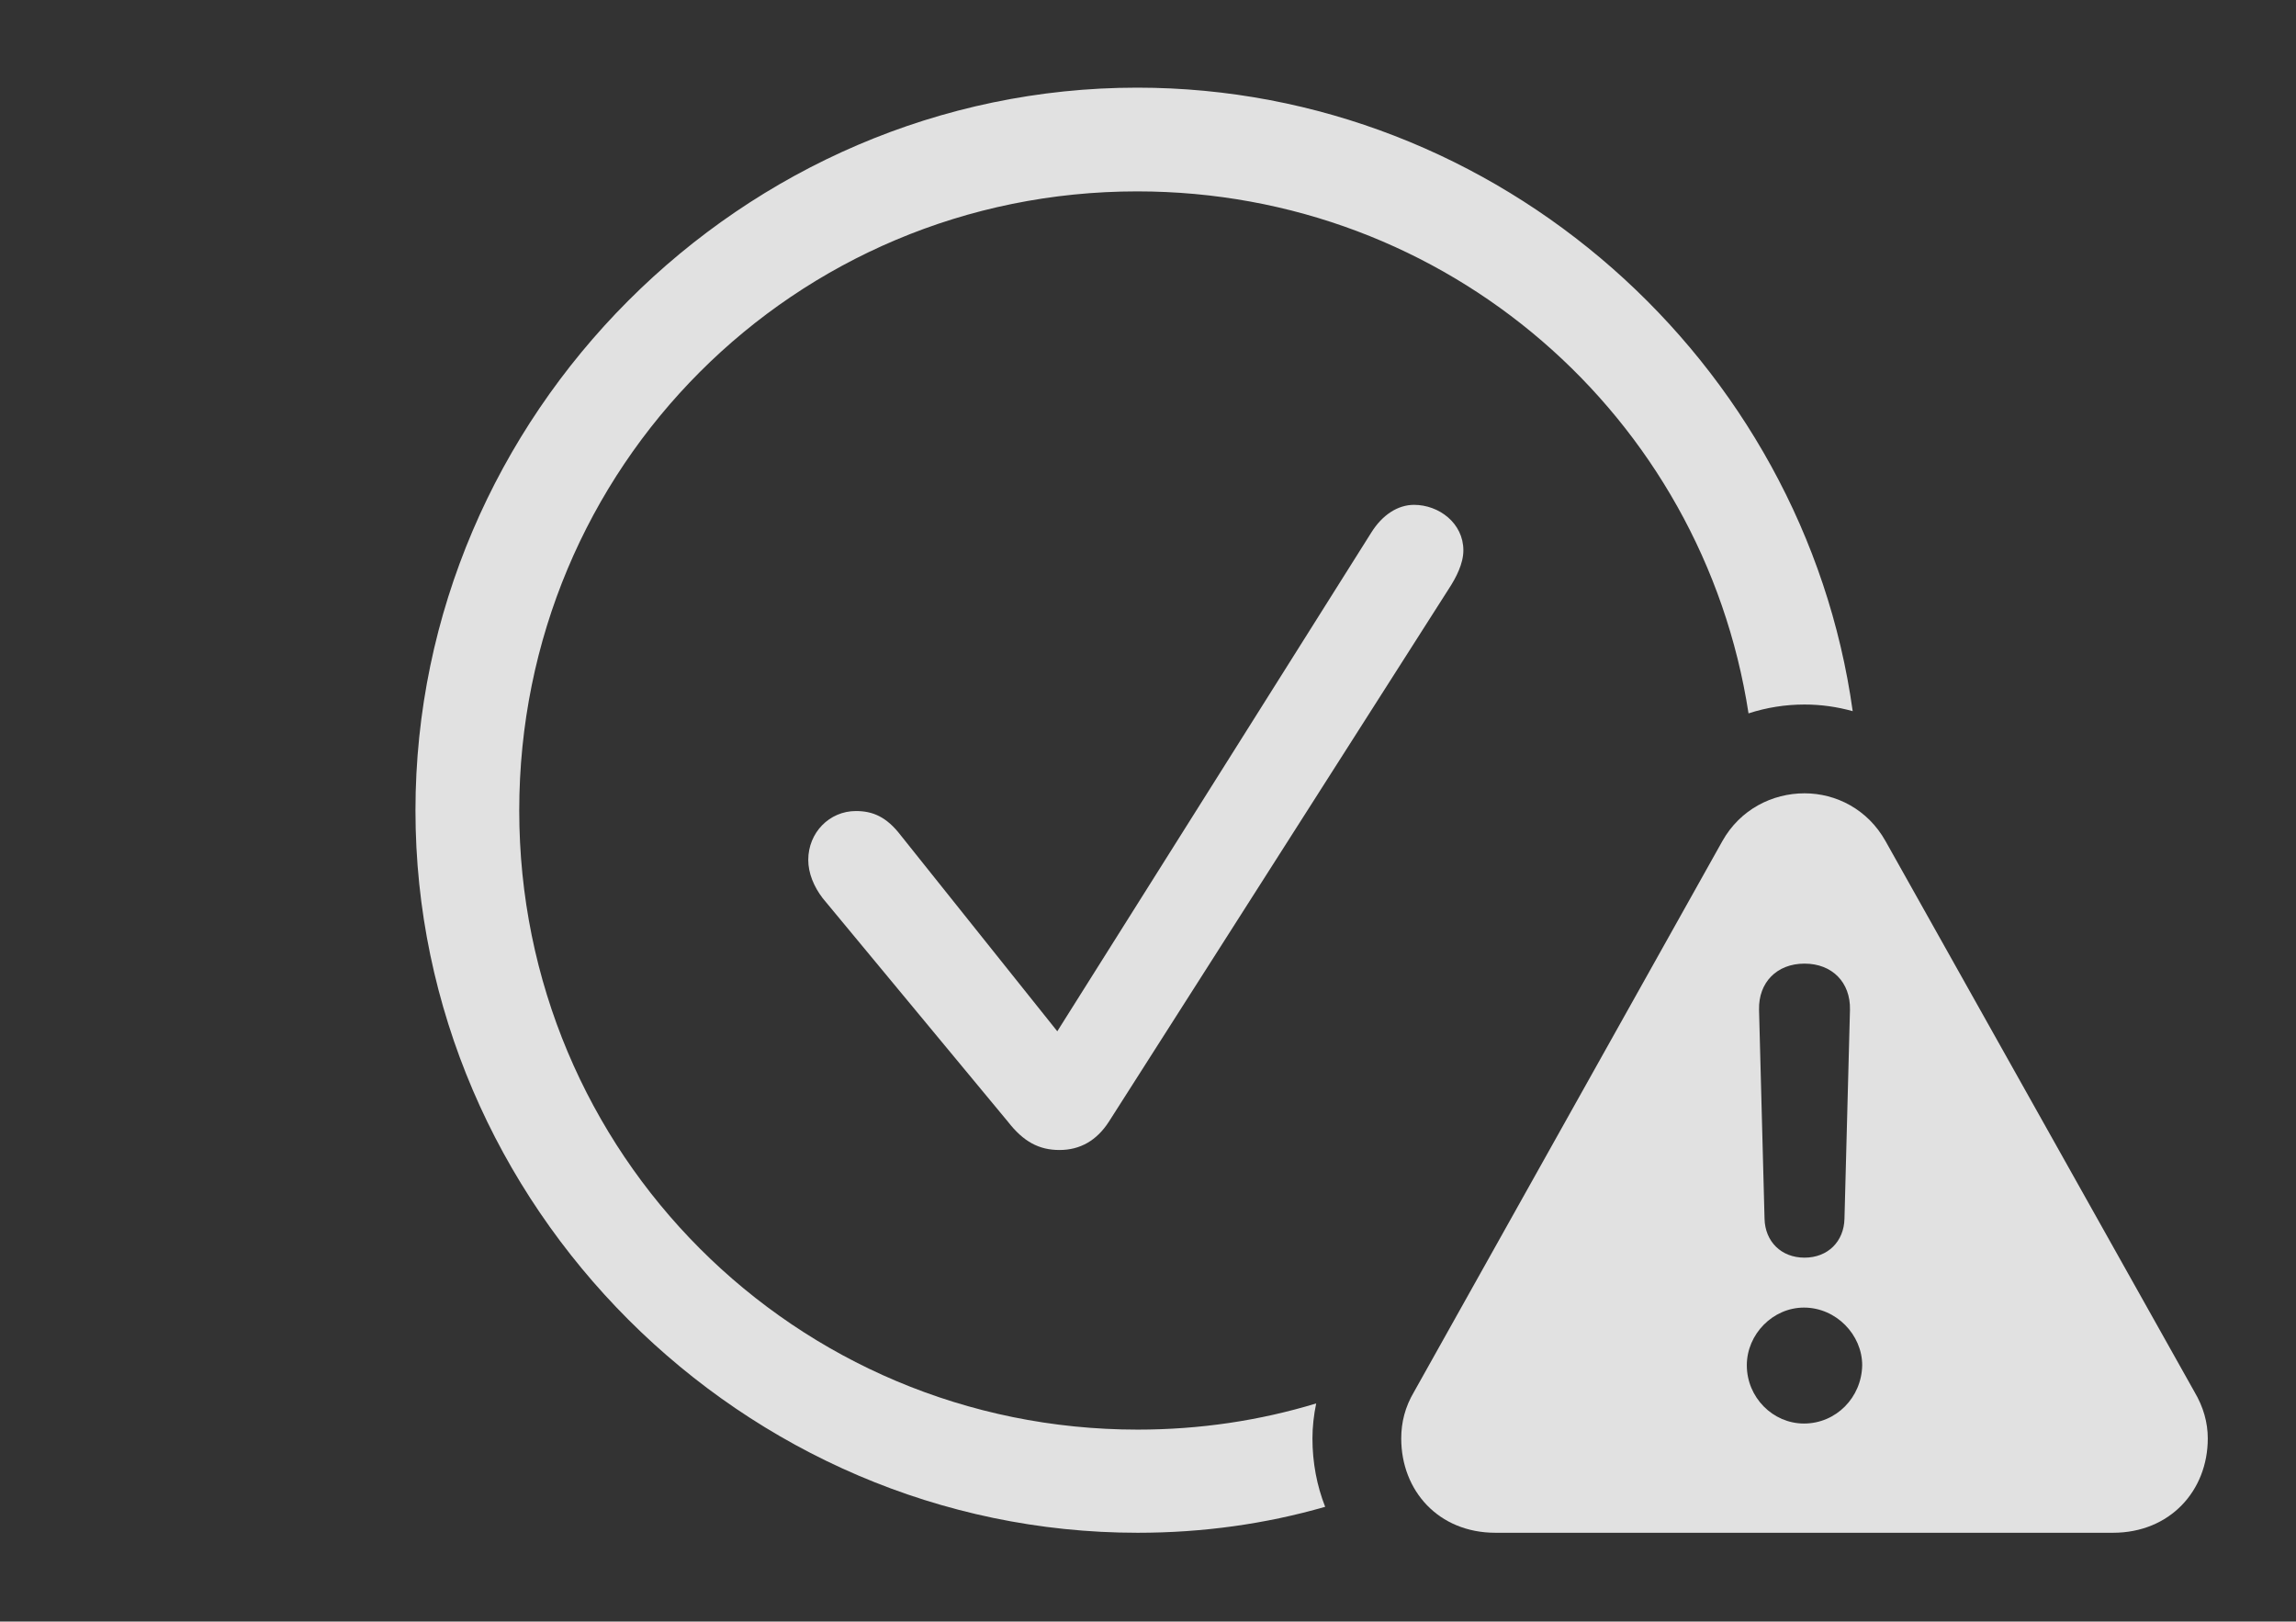 <?xml version="1.0" encoding="UTF-8"?>
<!--Generator: Apple Native CoreSVG 232.5-->
<!DOCTYPE svg
PUBLIC "-//W3C//DTD SVG 1.1//EN"
       "http://www.w3.org/Graphics/SVG/1.1/DTD/svg11.dtd">
<svg version="1.1" xmlns="http://www.w3.org/2000/svg" xmlns:xlink="http://www.w3.org/1999/xlink" width="40.42" height="28.545">
 <rect width="100%" height="100%" fill="#333333" stroke="none"/>
 <g>
  <rect height="28.545" opacity="0" width="40.42" x="0" y="0"/>
  <path d="M32.616 12.519C32.341 12.442 32.056 12.402 31.768 12.402C31.431 12.402 31.098 12.455 30.782 12.558C29.978 7.331 25.481 3.369 20.02 3.369C13.984 3.369 9.141 8.223 9.141 14.268C9.141 20.303 13.994 25.166 20.029 25.166C21.123 25.166 22.178 25.007 23.171 24.705C23.128 24.911 23.105 25.119 23.105 25.322C23.105 25.747 23.183 26.154 23.329 26.525C22.278 26.828 21.17 26.982 20.029 26.982C13.076 26.982 7.314 21.221 7.314 14.268C7.314 7.305 13.066 1.543 20.02 1.543C26.388 1.543 31.76 6.363 32.616 12.519ZM25.762 9.688C25.762 9.922 25.635 10.166 25.508 10.361L19.521 19.746C19.307 20.078 19.014 20.244 18.652 20.244C18.291 20.244 18.018 20.098 17.744 19.746L14.482 15.81C14.326 15.605 14.229 15.371 14.229 15.137C14.229 14.658 14.6 14.277 15.068 14.277C15.361 14.277 15.605 14.375 15.859 14.707L18.613 18.154L24.141 9.375C24.336 9.062 24.609 8.887 24.893 8.887C25.332 8.887 25.762 9.209 25.762 9.688Z" fill="#ffffff" fill-opacity="0.85"/>
  <path d="M33.193 14.805L38.633 24.502C38.789 24.766 38.867 25.039 38.867 25.322C38.867 26.24 38.203 26.982 37.197 26.982L26.328 26.982C25.322 26.982 24.668 26.24 24.668 25.322C24.668 25.039 24.736 24.766 24.893 24.502L30.322 14.805C30.635 14.248 31.201 13.965 31.768 13.965C32.324 13.965 32.881 14.248 33.193 14.805ZM30.752 24.033C30.752 24.6 31.211 25.059 31.758 25.059C32.324 25.059 32.773 24.6 32.783 24.033C32.783 23.496 32.324 23.018 31.758 23.018C31.211 23.018 30.752 23.486 30.752 24.033ZM30.967 17.773L31.064 21.455C31.074 21.855 31.357 22.139 31.768 22.139C32.178 22.139 32.461 21.855 32.471 21.455L32.568 17.773C32.578 17.295 32.256 16.963 31.768 16.963C31.279 16.963 30.957 17.295 30.967 17.773Z" fill="#ffffff" fill-opacity="0.85"/>
 </g>
</svg>
